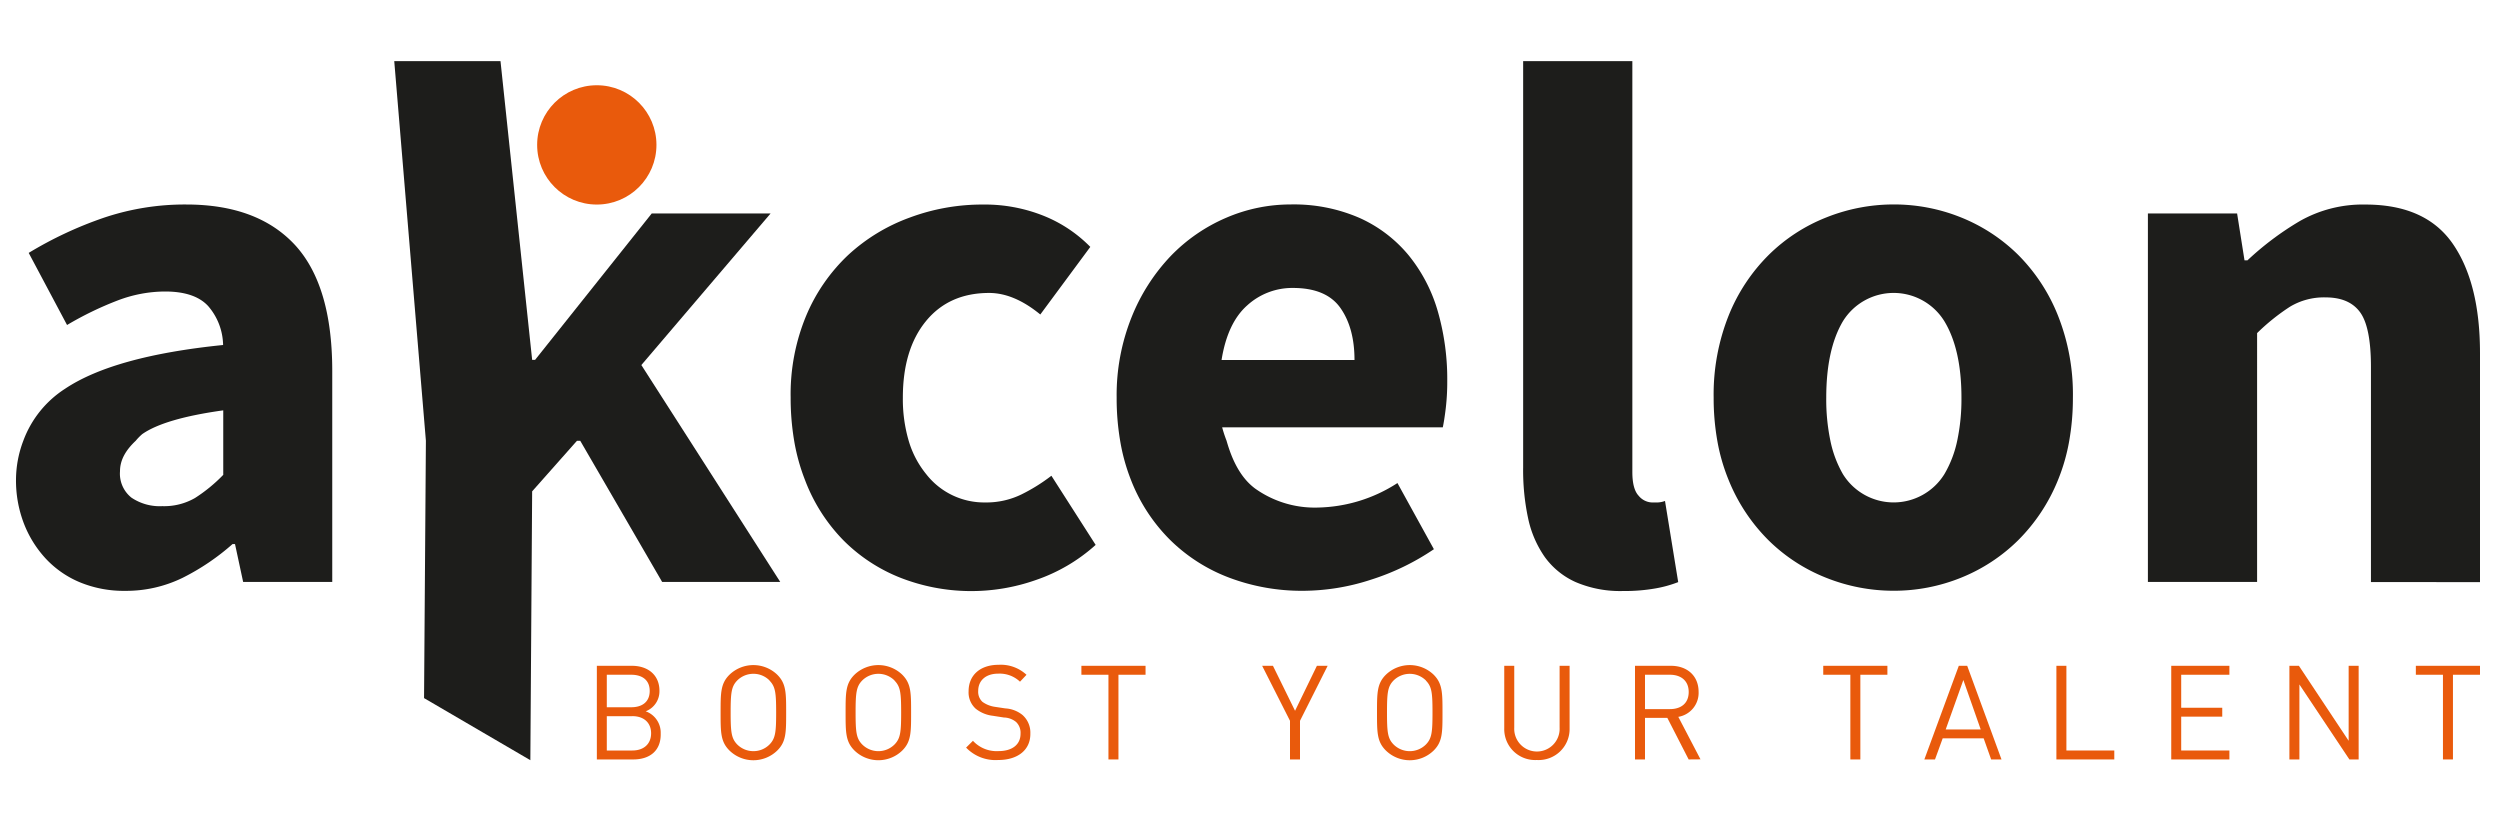 <svg id="Laag_1" data-name="Laag 1" xmlns="http://www.w3.org/2000/svg" viewBox="0 0 500 164"><title>Tekengebied 1</title><path d="M126.65,151.89h-7.28V133.16h7c3.26,0,5.52,1.87,5.52,5a4.28,4.28,0,0,1-2.75,4.1,4.54,4.54,0,0,1,3,4.44C132.23,150.1,130,151.89,126.65,151.89Zm-.39-16.94h-4.9v6.5h4.9c2.08,0,3.68-1,3.68-3.26S128.34,134.95,126.26,134.95Zm.21,8.29h-5.11v6.86h5.11c2.32,0,3.75-1.34,3.75-3.44S128.79,143.23,126.47,143.23Z" style="fill:#e95a0c"/><path d="M155.46,150.1a6.85,6.85,0,0,1-9.57,0c-1.77-1.76-1.77-3.61-1.77-7.57s0-5.82,1.77-7.58a6.89,6.89,0,0,1,9.57,0c1.77,1.77,1.77,3.6,1.77,7.58S157.23,148.34,155.46,150.1Zm-1.55-14a4.5,4.5,0,0,0-3.22-1.34,4.55,4.55,0,0,0-3.25,1.34c-1.17,1.21-1.31,2.48-1.31,6.4s.14,5.18,1.31,6.39a4.55,4.55,0,0,0,3.25,1.34,4.5,4.5,0,0,0,3.22-1.34c1.18-1.21,1.32-2.48,1.32-6.39S155.09,137.34,153.91,136.13Z" style="fill:#e95a0c"/><path d="M180.46,150.1a6.86,6.86,0,0,1-9.57,0c-1.77-1.76-1.77-3.61-1.77-7.57s0-5.82,1.77-7.58a6.89,6.89,0,0,1,9.57,0c1.76,1.77,1.76,3.6,1.76,7.58S182.22,148.34,180.46,150.1Zm-1.55-14a4.58,4.58,0,0,0-6.47,0c-1.18,1.21-1.32,2.48-1.32,6.4s.14,5.18,1.32,6.39a4.57,4.57,0,0,0,6.47,0c1.18-1.21,1.32-2.48,1.32-6.39S180.09,137.34,178.91,136.13Z" style="fill:#e95a0c"/><path d="M199.65,152a8.14,8.14,0,0,1-6.43-2.48l1.37-1.36a6.43,6.43,0,0,0,5.11,2.06c2.73,0,4.41-1.29,4.41-3.48a3,3,0,0,0-.89-2.34,4,4,0,0,0-2.45-.9l-2.18-.34a6.73,6.73,0,0,1-3.45-1.42,4.38,4.38,0,0,1-1.42-3.5c0-3.18,2.29-5.28,6-5.28a7.53,7.53,0,0,1,5.58,2L204,136.34a5.9,5.9,0,0,0-4.36-1.61c-2.51,0-4,1.4-4,3.46a2.74,2.74,0,0,0,.85,2.18,5.61,5.61,0,0,0,2.52,1l2.06.31a6,6,0,0,1,3.42,1.31,4.7,4.7,0,0,1,1.58,3.71C206.12,150,203.54,152,199.65,152Z" style="fill:#e95a0c"/><path d="M223.69,134.95v16.94h-2V134.95h-5.41v-1.79h12.83v1.79Z" style="fill:#e95a0c"/><path d="M260,144.16v7.73h-2v-7.73l-5.57-11h2.16l4.42,9,4.37-9h2.15Z" style="fill:#e95a0c"/><path d="M286.74,150.1a6.85,6.85,0,0,1-9.57,0c-1.77-1.76-1.77-3.61-1.77-7.57s0-5.82,1.77-7.58a6.89,6.89,0,0,1,9.57,0c1.76,1.77,1.76,3.6,1.76,7.58S288.5,148.34,286.74,150.1Zm-1.55-14a4.6,4.6,0,0,0-6.48,0c-1.18,1.21-1.31,2.48-1.31,6.4s.13,5.18,1.31,6.39a4.58,4.58,0,0,0,6.48,0c1.18-1.21,1.31-2.48,1.31-6.39S286.37,137.34,285.19,136.13Z" style="fill:#e95a0c"/><path d="M307.37,152a6.18,6.18,0,0,1-6.52-6.34V133.16h2v12.39a4.54,4.54,0,1,0,9.07,0V133.16h2v12.55A6.19,6.19,0,0,1,307.37,152Z" style="fill:#e95a0c"/><path d="M337.73,151.89l-4.26-8.31H329v8.31h-2V133.16h7.18c3.26,0,5.54,2,5.54,5.21a4.86,4.86,0,0,1-4.06,5l4.44,8.5ZM334,134.95h-5v6.87h5c2.18,0,3.74-1.14,3.74-3.42S336.16,134.95,334,134.95Z" style="fill:#e95a0c"/><path d="M372.07,134.95v16.94h-2V134.95h-5.42v-1.79h12.83v1.79Z" style="fill:#e95a0c"/><path d="M398.23,151.89l-1.5-4.23h-8.19L387,151.89h-2.13l6.89-18.73h1.68l6.86,18.73ZM392.67,136l-3.53,9.89h7Z" style="fill:#e95a0c"/><path d="M411.28,151.89V133.16h2V150.1h9.58v1.79Z" style="fill:#e95a0c"/><path d="M434.25,151.89V133.16h11.63v1.79h-9.64v6.6h8.21v1.78h-8.21v6.77h9.64v1.79Z" style="fill:#e95a0c"/><path d="M469.88,151.89l-10-15v15h-2V133.16h1.9l9.95,15v-15h2v18.73Z" style="fill:#e95a0c"/><path d="M490.59,134.95v16.94h-2V134.95h-5.42v-1.79H496v1.79Z" style="fill:#e95a0c"/><path d="M59,49q-7.5-8.1-21.76-8.1a50.71,50.71,0,0,0-16.57,2.68,77.23,77.23,0,0,0-14.93,7L13.41,65a66.38,66.38,0,0,1,10.1-4.9A26.84,26.84,0,0,1,33,58.3q5.94,0,8.62,2.9a12.21,12.21,0,0,1,3,7.8Q22.77,71.22,13,77.76a21,21,0,0,0-8.34,10.4,22.1,22.1,0,0,0-1.46,7.73,24,24,0,0,0,1.56,8.76,22,22,0,0,0,4.38,7.06,19.65,19.65,0,0,0,6.84,4.75A23,23,0,0,0,25,118.17a25.73,25.73,0,0,0,11.51-2.6,46.3,46.3,0,0,0,10-6.76H47l1.63,7.58H66.45V74.19Q66.45,57.11,59,49ZM44.62,95A31.21,31.21,0,0,1,39,99.6a12.33,12.33,0,0,1-6.54,1.63,10.11,10.11,0,0,1-6.17-1.7A6.13,6.13,0,0,1,24,94.25c0-2.31,1.22-4.29,3.14-6.09a10.94,10.94,0,0,1,1.31-1.34q4.46-3.12,16.2-4.75V95Z" style="fill:#1d1d1b"/><polygon points="137.98 88.16 128.27 73.01 154.12 42.69 130.35 42.69 107.02 71.97 106.43 71.97 100.1 12.23 78.85 12.23 85.18 88.16 84.81 139.62 106.07 152.04 106.43 98.27 115.39 88.16 116.05 88.16 132.43 116.39 156.05 116.39 137.98 88.16" style="fill:#1d1d1b"/><path d="M210.28,95.15a35.73,35.73,0,0,1-5.94,3.71,16,16,0,0,1-7.28,1.63,14.69,14.69,0,0,1-11.81-5.65,19,19,0,0,1-3.51-6.68,29.6,29.6,0,0,1-1.17-8.62q0-9.66,4.61-15.3t12.63-5.65q5,0,10.25,4.31l10-13.52a27.26,27.26,0,0,0-9.21-6.17,31.63,31.63,0,0,0-12.33-2.3,41.47,41.47,0,0,0-14.56,2.6A36.55,36.55,0,0,0,169.64,51a35.57,35.57,0,0,0-8.39,12.11,40.92,40.92,0,0,0-3.12,16.41,51.51,51.51,0,0,0,.7,8.62A39.28,39.28,0,0,0,161,96a34.74,34.74,0,0,0,7.73,12.11,33.39,33.39,0,0,0,11.51,7.5,38.9,38.9,0,0,0,27,.37,34.42,34.42,0,0,0,11.89-7Z" style="fill:#1d1d1b"/><path d="M287.55,62.23A31.57,31.57,0,0,0,281.68,51a27.12,27.12,0,0,0-9.81-7.43,32.89,32.89,0,0,0-13.74-2.68,32.52,32.52,0,0,0-12.93,2.68,34,34,0,0,0-11.07,7.65,38.31,38.31,0,0,0-7.8,12.19,41.89,41.89,0,0,0-3,16.12,50.76,50.76,0,0,0,.7,8.62,38.39,38.39,0,0,0,2.12,7.73,34.58,34.58,0,0,0,7.87,12.1,33.83,33.83,0,0,0,11.89,7.58,41.15,41.15,0,0,0,14.71,2.6,44.08,44.08,0,0,0,13.6-2.23,48.32,48.32,0,0,0,12.56-6.09l-7.29-13.23a30.29,30.29,0,0,1-15.89,4.9,20.52,20.52,0,0,1-12.56-3.79c-2.79-2.06-4.56-5.44-5.73-9.58a24.68,24.68,0,0,1-.88-2.68h44.13q.29-1.33.59-3.79a45.17,45.17,0,0,0,.3-5.43A49.06,49.06,0,0,0,287.55,62.23ZM244.31,72q1.19-7.43,5.13-10.92a13.37,13.37,0,0,1,9.13-3.49q6.69,0,9.51,4T270.9,72Z" style="fill:#1d1d1b"/><path d="M333,100.19a4.72,4.72,0,0,1-1.41.3h-1.26a3.61,3.61,0,0,1-2.6-1.34q-1.26-1.33-1.26-4.75V12.23H304.63V93.51a45.88,45.88,0,0,0,1,10.18,21.13,21.13,0,0,0,3.34,7.73,15.39,15.39,0,0,0,6.17,5,22.59,22.59,0,0,0,9.51,1.78,35.27,35.27,0,0,0,6.46-.52,23.58,23.58,0,0,0,4.53-1.26Z" style="fill:#1d1d1b"/><path d="M411.6,63.13A36,36,0,0,0,403.66,51a34.55,34.55,0,0,0-11.44-7.51,35.76,35.76,0,0,0-13.45-2.6,36.3,36.3,0,0,0-13.52,2.6A34.31,34.31,0,0,0,353.73,51a36,36,0,0,0-8,12.11,42.67,42.67,0,0,0-3,16.41,49.06,49.06,0,0,0,.73,8.62,37.86,37.86,0,0,0,2.24,7.8,36,36,0,0,0,8,12.11,34.41,34.41,0,0,0,11.52,7.5,36.33,36.33,0,0,0,13.52,2.6,35.78,35.78,0,0,0,13.45-2.6,34.66,34.66,0,0,0,11.44-7.5A36.09,36.09,0,0,0,411.6,96a37.87,37.87,0,0,0,2.24-7.8,49,49,0,0,0,.74-8.62A42.67,42.67,0,0,0,411.6,63.13ZM388.87,94.84a11.93,11.93,0,0,1-20.28,0,22.33,22.33,0,0,1-2.51-6.68,40.47,40.47,0,0,1-.83-8.62q0-9.66,3.34-15.3a11.92,11.92,0,0,1,20.28,0q3.42,5.65,3.42,15.3a40.09,40.09,0,0,1-.85,8.62A22.19,22.19,0,0,1,388.87,94.84Z" style="fill:#1d1d1b"/><path d="M490.58,48.79q-5.42-7.87-17.46-7.88a25.5,25.5,0,0,0-13.22,3.34,59.25,59.25,0,0,0-10.4,7.81h-.6l-1.48-9.37H429.58v73.7h21.84V66.62A41.83,41.83,0,0,1,458,61.34a13.18,13.18,0,0,1,7.13-1.86q4.75,0,6.91,3t2.15,11v42.94H496V70.63Q496,56.66,490.58,48.79Z" style="fill:#1d1d1b"/><circle cx="119.36" cy="28.98" r="11.93" style="fill:#e95a0c"/></svg>